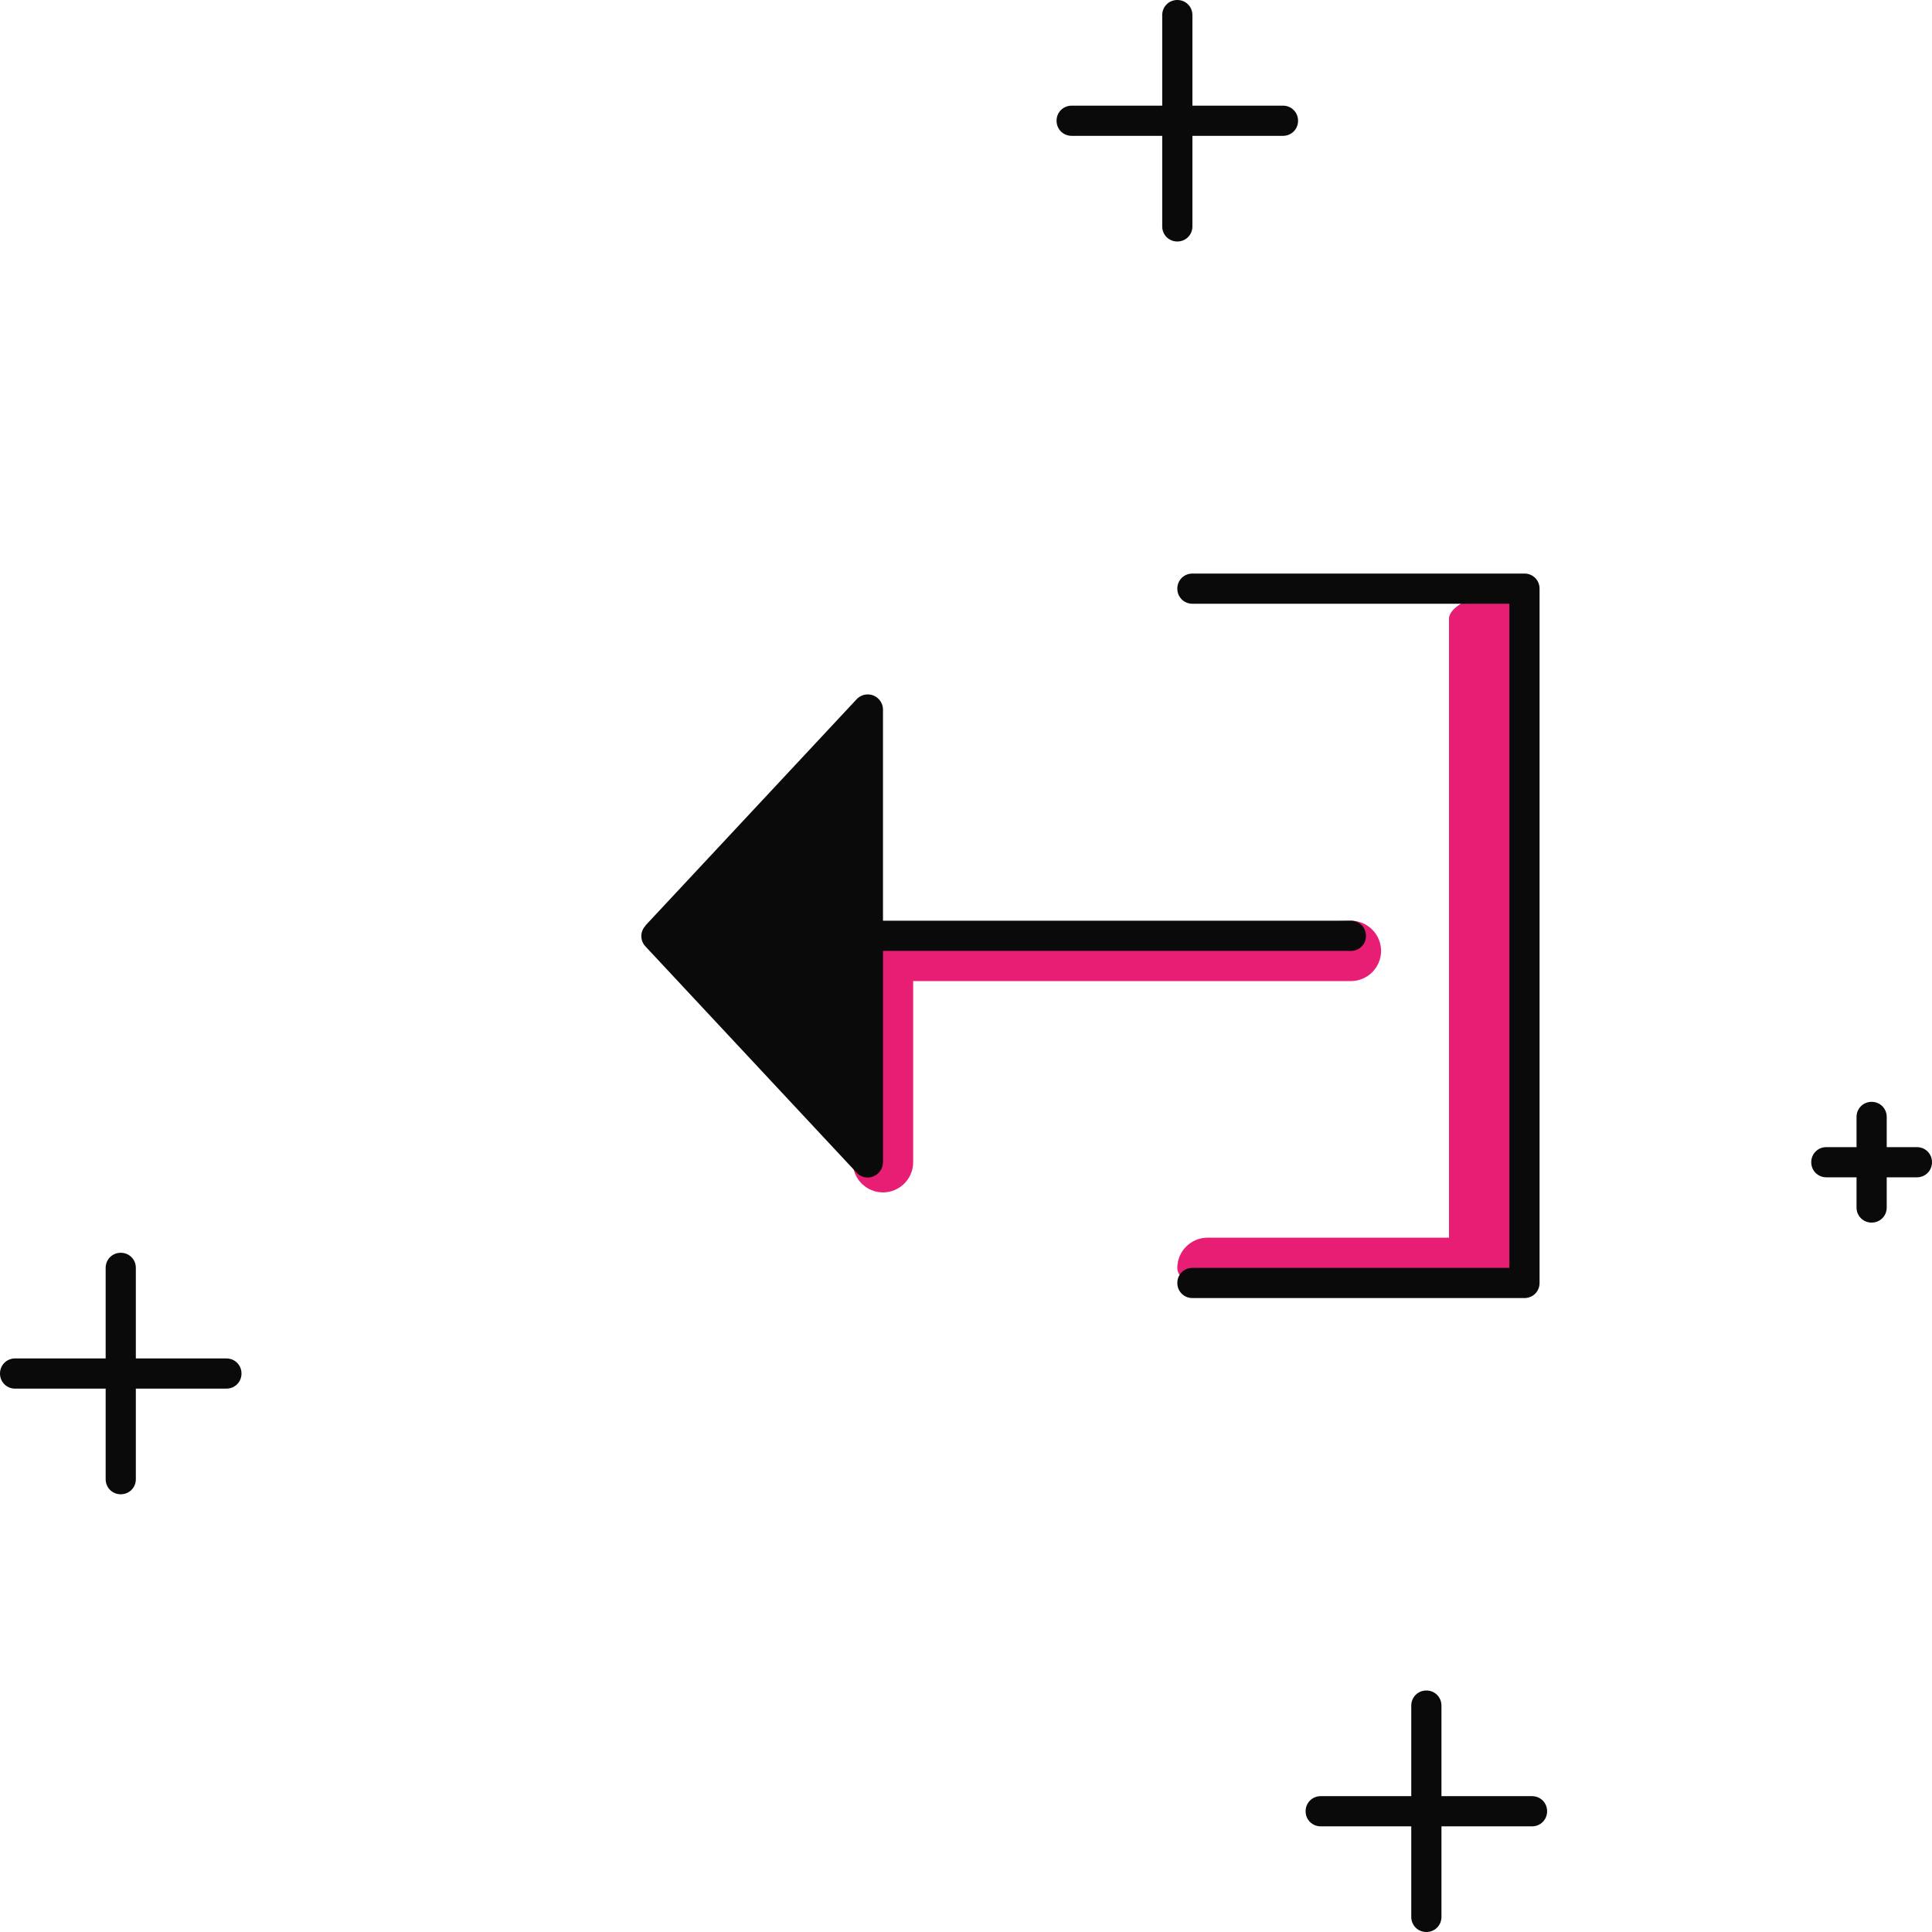 <?xml version="1.0" encoding="UTF-8"?>
<svg id="illustartions" xmlns="http://www.w3.org/2000/svg" viewBox="0 0 64 64">
  <defs>
    <style>
      .cls-1 {
        fill: #0a0a0a;
      }

      .cls-2 {
        fill: #e81e75;
      }
    </style>
  </defs>
  <path class="cls-2" d="M40,42.5h10.25s0-22,0-22c0,0,.3-1-.25-1s-2,.45-2,1v20.5h-8c-.55,0-1,.45-1,1,0,.55,1,.5,1,.5Z"/>
  <path class="cls-1" d="M39.5,43h11c.28,0,.5-.22.5-.5v-23c0-.28-.22-.5-.5-.5h-11c-.28,0-.5.22-.5.5,0,.28.22.5.5.5h10.5v22h-10.5c-.28,0-.5.22-.5.5,0,.28.22.5.5.5Z"/>
  <path class="cls-1" d="M60.5,39h1v1c0,.28.22.5.5.5s.5-.22.5-.5v-1h1c.28,0,.5-.22.5-.5s-.22-.5-.5-.5h-1v-1c0-.28-.22-.5-.5-.5s-.5.22-.5.5v1h-1c-.28,0-.5.22-.5.5s.22.5.5.5Z"/>
  <path class="cls-1" d="M.5,46h3v3c0,.28.22.5.5.5s.5-.22.5-.5v-3h3c.28,0,.5-.22.5-.5s-.22-.5-.5-.5h-3v-3c0-.28-.22-.5-.5-.5s-.5.22-.5.5v3H.5c-.28,0-.5.22-.5.5s.22.5.5.5Z"/>
  <path class="cls-1" d="M43.75,60.5h3v3c0,.28.22.5.5.5s.5-.22.5-.5v-3h3c.28,0,.5-.22.5-.5s-.22-.5-.5-.5h-3v-3c0-.28-.22-.5-.5-.5s-.5.22-.5.5v3h-3c-.28,0-.5.22-.5.5s.22.5.5.5Z"/>
  <path class="cls-1" d="M35.5,4.5h3v3c0,.28.22.5.5.5s.5-.22.5-.5v-3h3c.28,0,.5-.22.5-.5s-.22-.5-.5-.5h-3V.5c0-.28-.22-.5-.5-.5s-.5.22-.5.5v3h-3c-.28,0-.5.22-.5.5s.22.5.5.5Z"/>
  <path class="cls-2" d="M44.75,30.5l-15.75.5-.75,7.5c0,.55.45,1,1,1s1-.45,1-1v-6h14.5c.55,0,1-.45,1-1s-.45-1-1-1Z"/>
  <path class="cls-1" d="M21.38,30.66l7-7.5c.19-.2.51-.21.71-.02.1.09.16.23.16.36v7h15.5c.28,0,.5.22.5.5s-.22.5-.5.5h-15.5v7c0,.21-.13.39-.32.47-.19.08-.41.03-.55-.12l-7-7.5c-.18-.19-.18-.49,0-.68Z"/>
</svg>